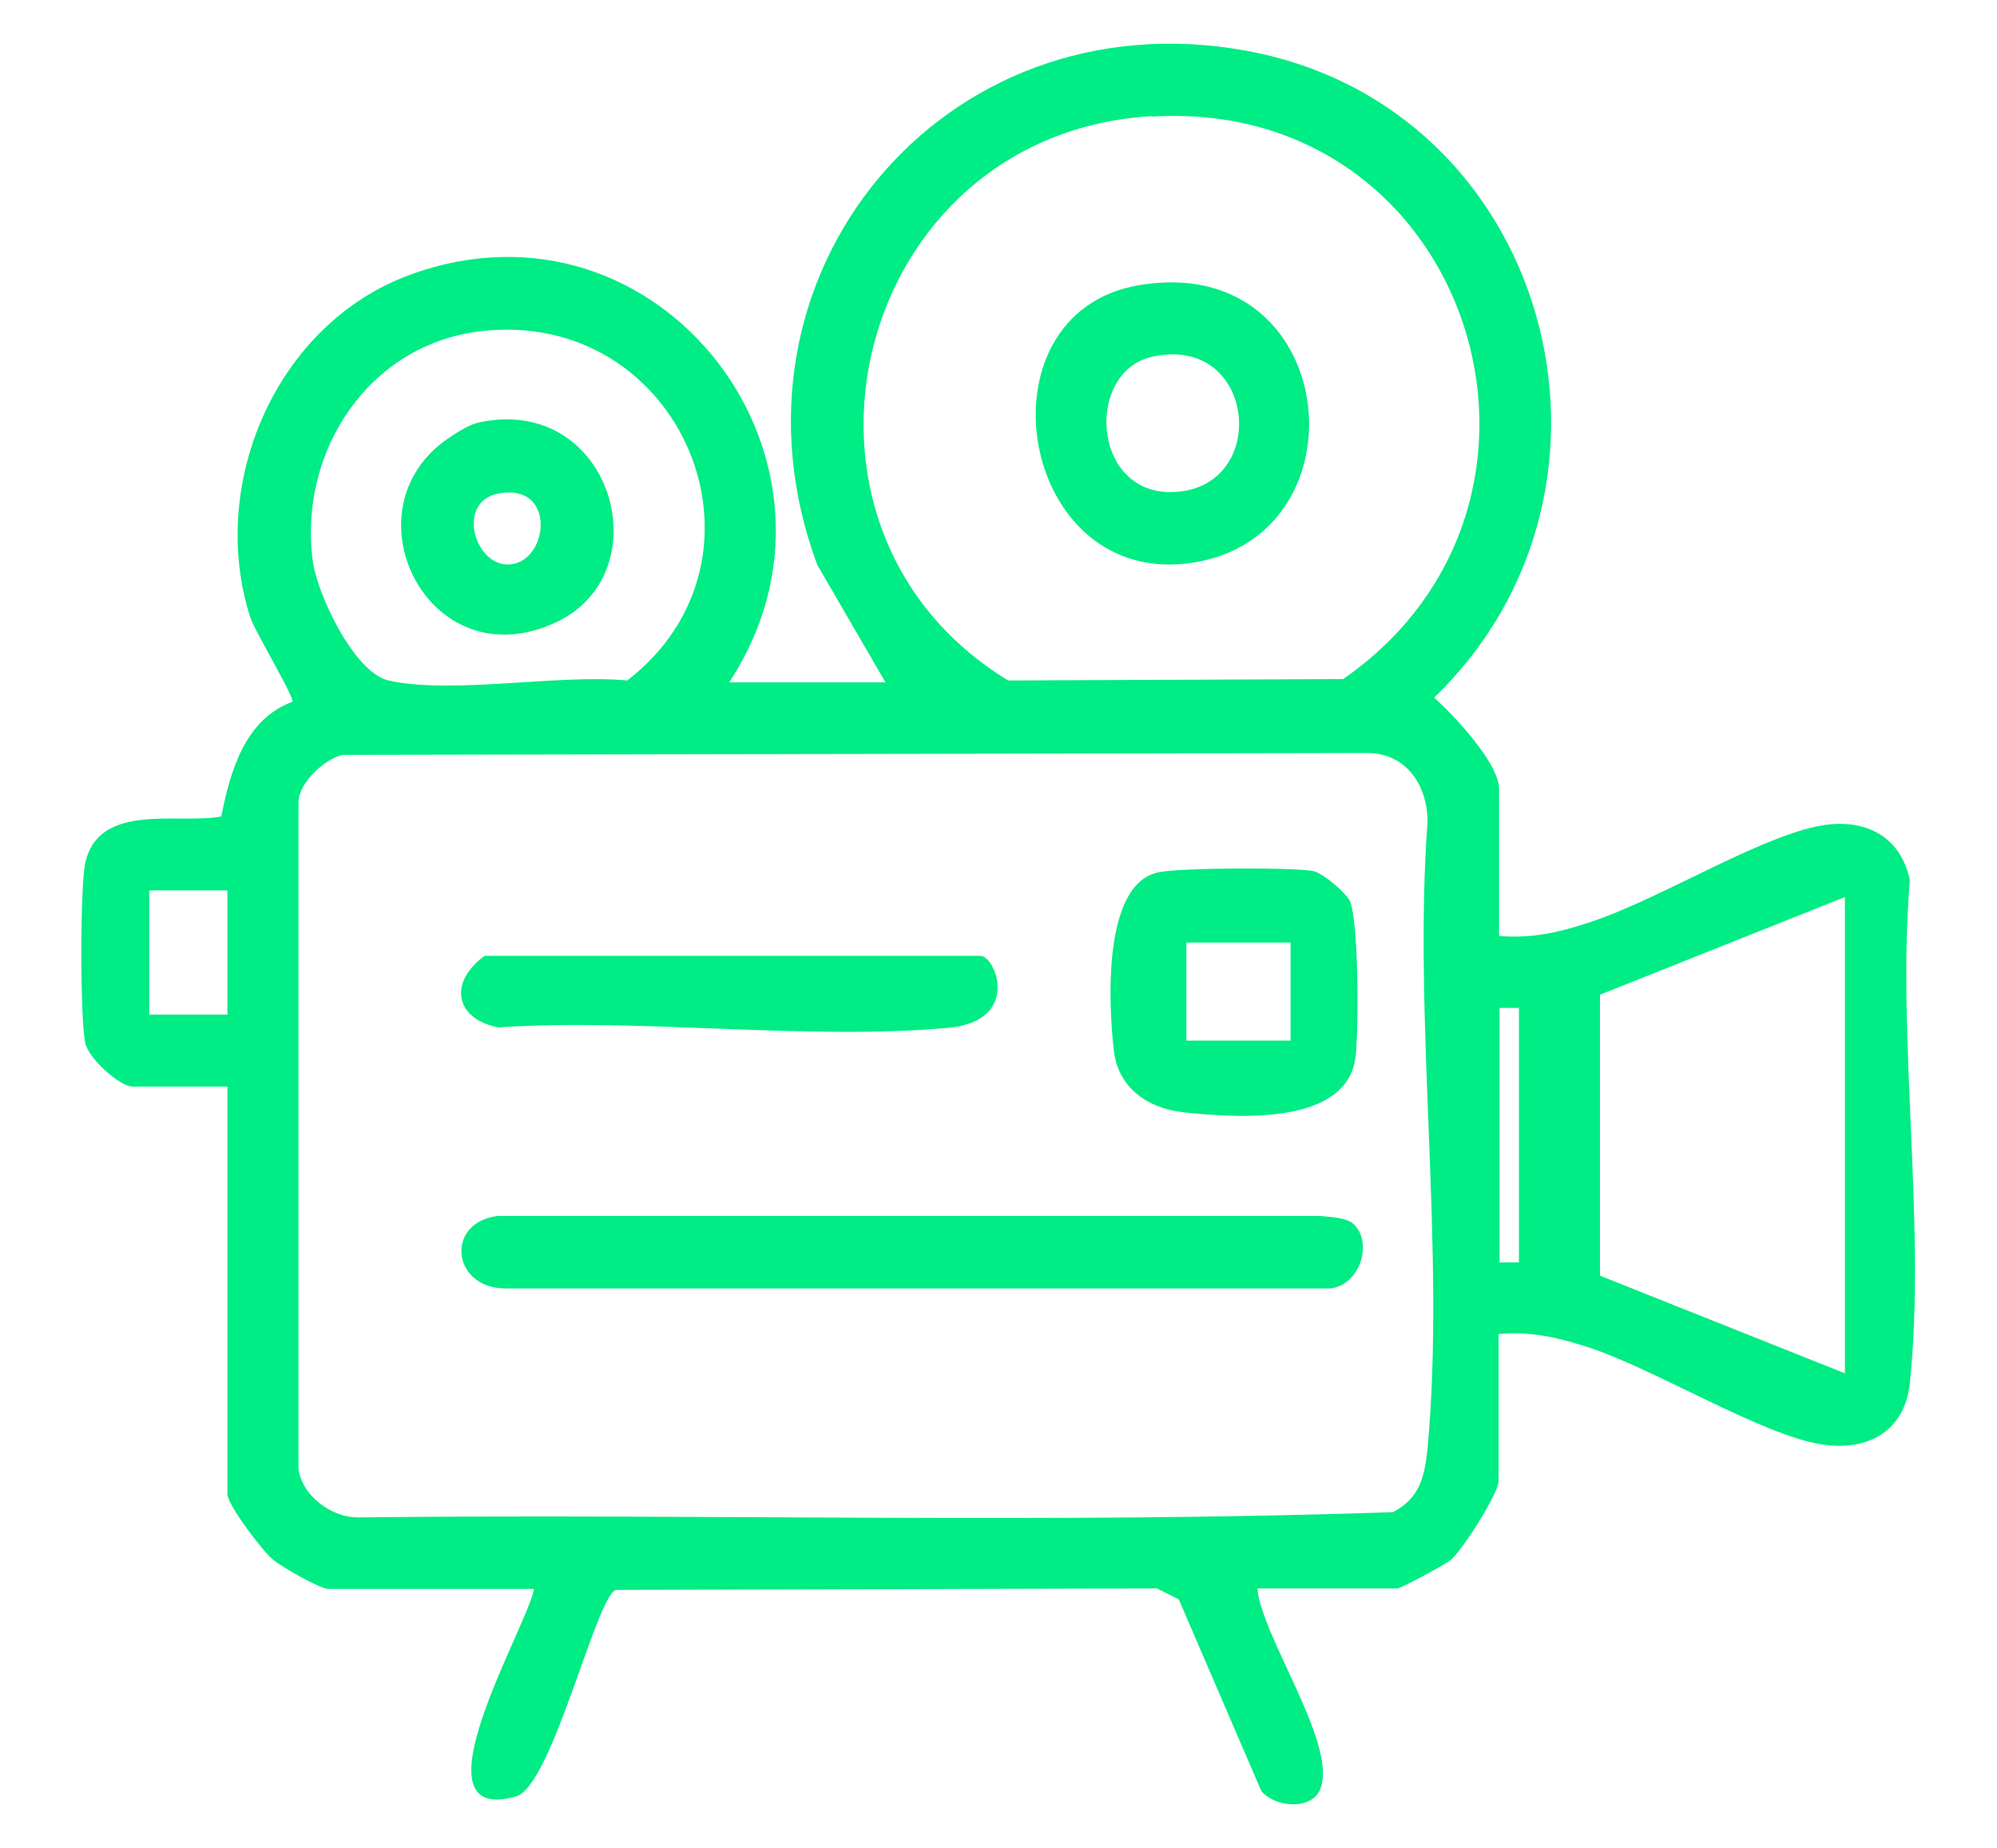 <?xml version="1.0" encoding="UTF-8"?>
<svg id="Layer_1" data-name="Layer 1" xmlns="http://www.w3.org/2000/svg" viewBox="0 0 42.15 39">
  <defs>
    <style>
      .cls-1 {
        fill: #00ec84;
      }
    </style>
  </defs>
  <path class="cls-1" d="M31.64,19.75c.66.06,1.25-.07,1.86-.27,1.45-.46,3.49-1.75,4.84-2.04.95-.2,1.76.15,1.97,1.13-.28,3.38.35,7.3,0,10.62-.11,1.02-.89,1.44-1.86,1.29-1.26-.19-3.57-1.62-4.96-2.06-.62-.2-1.21-.33-1.86-.27v3.1c0,.27-.77,1.47-1.01,1.67-.12.1-1.06.6-1.12.6h-2.96c.08,1.02,1.75,3.37,1.31,4.27-.21.42-.96.34-1.23,0l-1.74-4.04-.46-.23-11.42.03c-.42.14-1.35,4.15-2.11,4.36-2.28.64.28-3.66.38-4.38h-4.34c-.17,0-.98-.46-1.17-.62-.23-.19-.96-1.16-.96-1.38v-8.6h-2c-.27,0-.93-.59-1-.92-.11-.48-.11-3.32,0-3.8.29-1.29,1.95-.81,2.87-.98.19-.96.5-2.05,1.5-2.42.06-.08-.8-1.5-.89-1.79-.9-2.82.56-6.19,3.37-7.22,5.29-1.94,9.78,3.98,6.74,8.6h3.3l-1.44-2.48C15,5.86,19.88-.1,26.3,1.07s8.59,9.2,3.97,13.65c.41.37,1.37,1.38,1.37,1.93v3.1ZM24.32,2.45c-6.35.37-8.35,8.68-3.04,11.91l7.07-.03c5.41-3.76,2.69-12.27-4.03-11.87ZM10.14,6.99c-2.36.28-3.84,2.54-3.54,4.84.09.7.87,2.36,1.6,2.53,1.34.3,3.59-.14,5.04,0,3.36-2.6,1.15-7.87-3.1-7.37ZM7.23,15.93c-.37.08-.93.59-.93,1v14.06c.07.58.72,1.06,1.31,1.03,7.26-.08,14.55.14,21.79-.11.56-.29.67-.74.73-1.34.39-4.19-.31-8.97,0-13.23,0-.79-.47-1.47-1.31-1.45l-21.59.04ZM4.8,18.79h-1.65v2.62h1.65v-2.62ZM38.94,18.93l-5.17,2.06v5.93s5.17,2.06,5.17,2.06v-10.05ZM32.06,21.27h-.41v5.37h.41v-5.37Z"/>
  <path class="cls-1" d="M28.58,25.84c.43.43.07,1.37-.58,1.35H10.64c-1.11-.03-1.24-1.39-.14-1.53h17.36c.21.02.57.03.72.18Z"/>
  <path class="cls-1" d="M24.44,18.41c.43-.1,2.84-.11,3.27-.03.21.04.67.44.77.61.2.35.2,2.78.13,3.31-.17,1.47-2.54,1.29-3.65,1.17-.75-.09-1.36-.52-1.45-1.3-.11-.94-.25-3.5.93-3.76ZM27.24,19.89h-2.2v2.07h2.2v-2.07Z"/>
  <path class="cls-1" d="M10.23,20.17h10.46c.33,0,.87,1.38-.68,1.52-3.01.27-6.44-.21-9.5-.01-.93-.19-1.03-.97-.28-1.51Z"/>
  <path class="cls-1" d="M24.03,6.02c4.24-.73,4.87,5.25,1.17,5.85s-4.66-5.25-1.17-5.85ZM24.31,7.53c-1.45.33-1.26,3.08.62,2.84s1.53-3.33-.62-2.84Z"/>
  <path class="cls-1" d="M10.13,8.91c2.79-.58,3.85,3.17,1.61,4.22-2.7,1.27-4.51-2.4-2.25-3.9.18-.12.43-.28.64-.32ZM10.54,10.41c-.94.16-.52,1.57.23,1.5.81-.07.98-1.71-.23-1.5Z"/>
</svg>